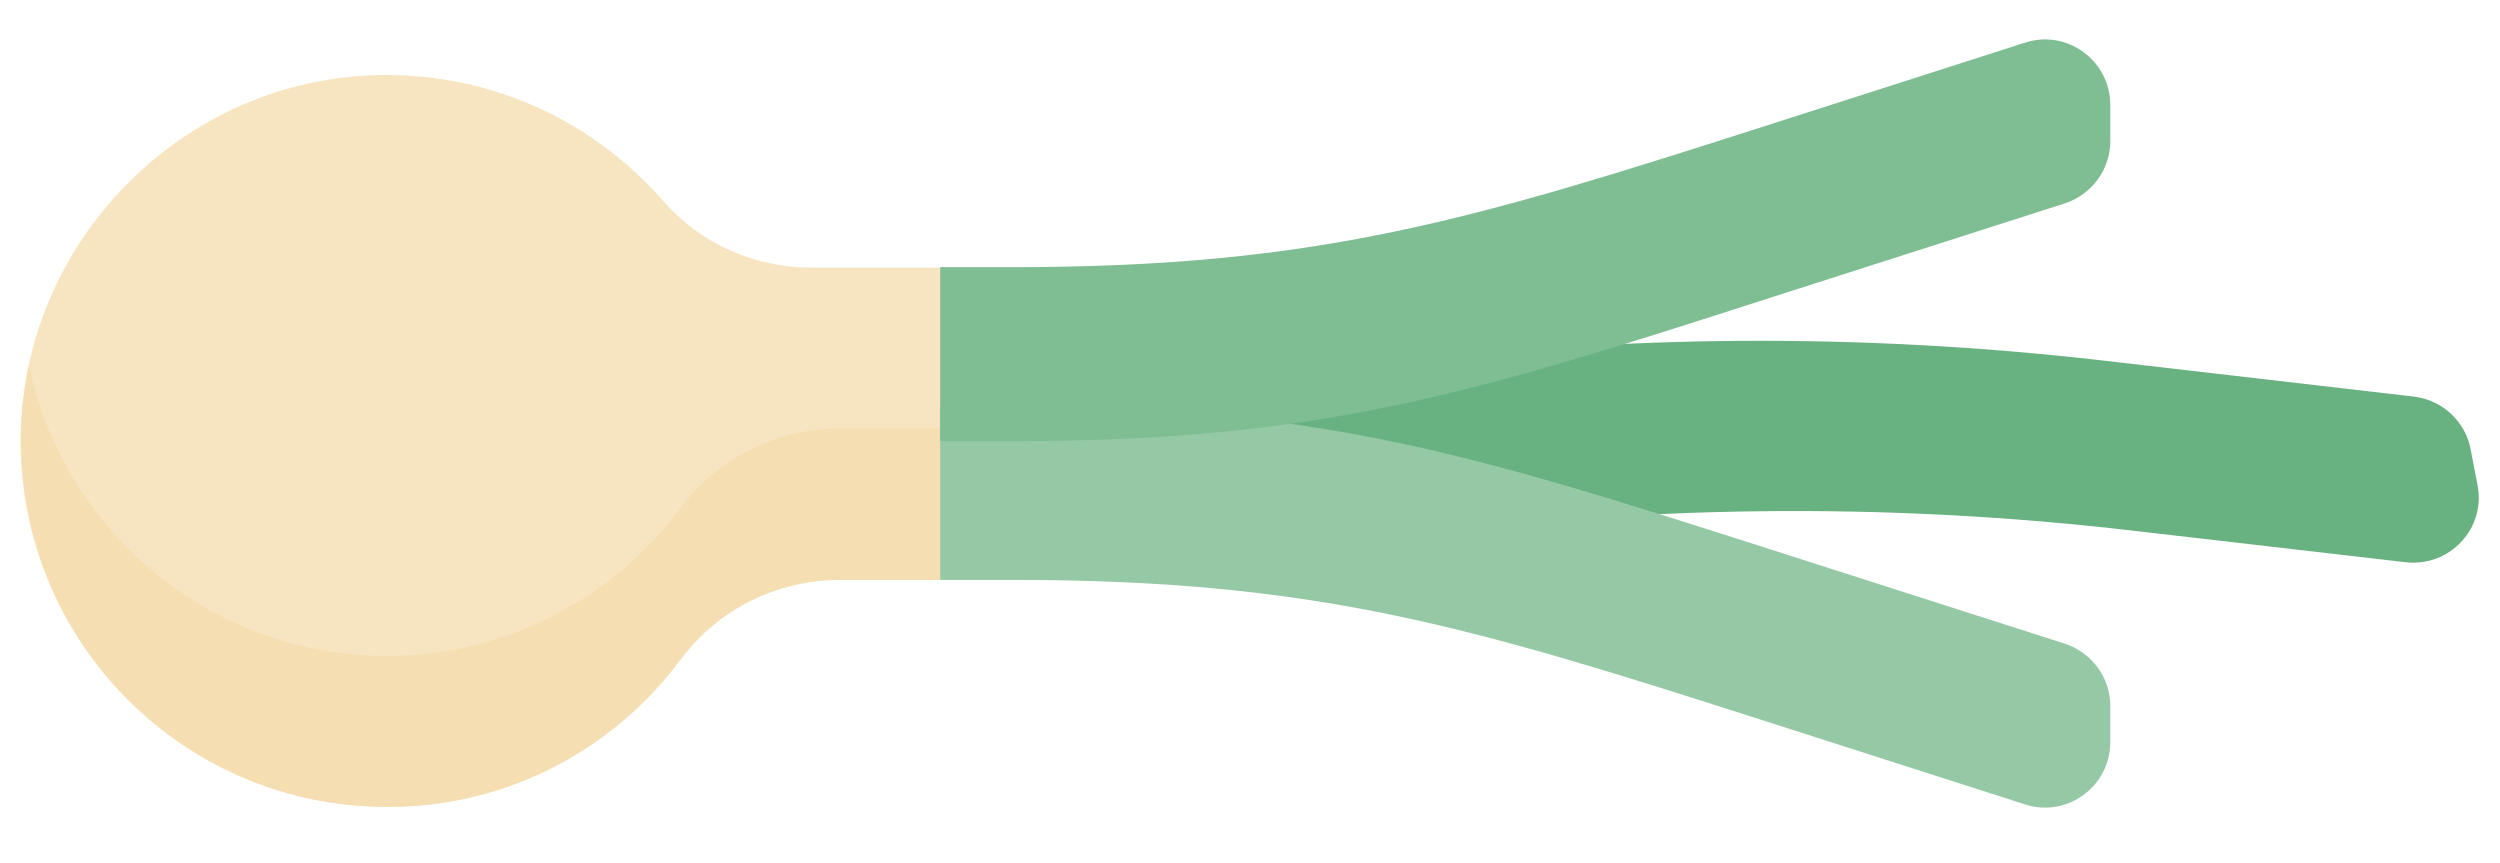 <?xml version="1.0" encoding="utf-8"?>
<!-- Generator: Adobe Illustrator 24.2.1, SVG Export Plug-In . SVG Version: 6.00 Build 0)  -->
<svg version="1.1" id="Capa_1" xmlns="http://www.w3.org/2000/svg" xmlns:xlink="http://www.w3.org/1999/xlink" x="0px" y="0px"
	 viewBox="0 0 510 176" style="enable-background:new 0 0 510 176;" xml:space="preserve">
<style type="text/css">
	.st0{display:none;}
	.st1{display:inline;}
	.st2{fill:#F7E5C1;}
	.st3{fill:#F5DEB2;}
	.st4{fill:#F3D69E;}
	.st5{fill:#EFCB83;}
	.st6{fill:#68B181;}
	.st7{fill:#95C9A6;}
	.st8{fill:#7FBD93;}
</style>
<g>
	<g class="st0">
		<g class="st1">
			<path class="st2" d="M3-113.9v-31.9c0-8.8,7.1-15.9,15.9-15.9H170l10.3,32.8L170-98H18.9C10.1-98,3-105.2,3-113.9z"/>
		</g>
	</g>
	<g class="st0">
		<g class="st1">
			<path class="st3" d="M170-129H18.9C10.1-129,3-136.1,3-144.9v30.9C3-105.2,10.1-98,18.9-98H170l10.3-16.2L170-129z"/>
		</g>
	</g>
	<g class="st0">
		<g class="st1">
			<path class="st4" d="M3-113.9v-31.9c0-8.8,7.1-15.9,15.9-15.9h23.6V-98H18.9C10.1-98,3-105.2,3-113.9z"/>
		</g>
	</g>
	<g class="st0">
		<g class="st1">
			<path class="st5" d="M42.5-129H18.9C10.1-129,3-136.1,3-144.9v30.9C3-105.2,10.1-98,18.9-98h23.6V-129z"/>
		</g>
	</g>
	<g class="st0">
		<g class="st1">
			<path class="st6" d="M291-106.2c50.9-7.2,102.6-7.9,153.8-1.9l55.3,6.4c9,1,16.4-7,14.6-15.8l-1.4-7.3c-1.1-5.7-5.8-10-11.6-10.7
				l-63.8-7.4c-48.9-5.6-98.3-5.3-147,1l-51.5,12L291-106.2z"/>
		</g>
	</g>
	<g class="st0">
		<g class="st1">
			<path class="st7" d="M170.1-133.5V-98h35.3c62.6,0,104.3,9.7,163.9,28.8l53,17c8.6,2.8,17.4-3.7,17.4-12.7v-7.4
				c0-5.8-3.8-10.9-9.3-12.7l-61.2-19.6c-59.6-19.1-101.3-28.8-163.9-28.8L170.1-133.5z"/>
		</g>
	</g>
	<g class="st0">
		<g class="st1">
			<path class="st8" d="M170.1-126.3v-35.5h35.3c62.6,0,104.3-9.7,163.9-28.8l53-17c8.6-2.8,17.4,3.7,17.4,12.7v7.4
				c0,5.8-3.8,10.9-9.3,12.7l-61.2,19.6c-59.6,19.1-101.3,28.8-163.9,28.8L170.1-126.3z"/>
		</g>
	</g>
	<g>
		<g>
			<path class="st2" d="M171.2,118.3h20.4L202,87.4l-10.3-32.8h-26.2c-11.6,0-22.6-4.9-30.2-13.6C121.3,25,100.9,15.1,78.1,15.3
				c-40.8,0.4-74,34.2-73.9,75c0.2,41.1,33.5,74.3,74.7,74.3c24.5,0,46.3-11.8,59.9-30.1C146.5,124.3,158.5,118.3,171.2,118.3z"/>
		</g>
	</g>
	<g>
		<g>
			<path class="st3" d="M138.8,134.6c7.6-10.3,19.6-16.3,32.4-16.3h20.4l10.3-18l-10.3-12.9h-20.4c-12.8,0-24.8,6.1-32.4,16.3
				c-13.6,18.2-35.4,30.1-59.9,30.1C43,133.8,13,108.4,5.9,74.6C4.8,79.7,4.2,85,4.3,90.3c0.2,41.1,33.5,74.3,74.7,74.3
				C103.4,164.7,125.2,152.9,138.8,134.6L138.8,134.6z"/>
		</g>
	</g>
	<g>
		<g>
			<path class="st6" d="M281.7,110.2c50.9-7.2,102.6-7.9,153.8-1.9l55.3,6.4c9,1,16.4-7,14.6-15.8l-1.4-7.3
				c-1.1-5.7-5.8-10-11.6-10.7l-63.8-7.4c-48.9-5.6-98.3-5.3-147,1L230.2,90L281.7,110.2z"/>
		</g>
	</g>
	<g>
		<g>
			<path class="st7" d="M191.8,82.8v35.5h14.7c62.6,0,94,9.7,153.6,28.8l53,17c8.6,2.8,17.4-3.7,17.4-12.7v-7.4
				c0-5.8-3.8-10.9-9.3-12.7l-61.2-19.6c-59.6-19.1-91-28.8-153.6-28.8L191.8,82.8L191.8,82.8z"/>
		</g>
	</g>
	<g>
		<g>
			<path class="st8" d="M191.8,90V54.5h14.7c62.6,0,94-9.7,153.6-28.8l53-17c8.6-2.8,17.4,3.7,17.4,12.7v7.4
				c0,5.8-3.8,10.9-9.3,12.7l-61.2,19.6C300.5,80.3,269.1,90,206.5,90L191.8,90L191.8,90z"/>
		</g>
	</g>
</g>
</svg>

